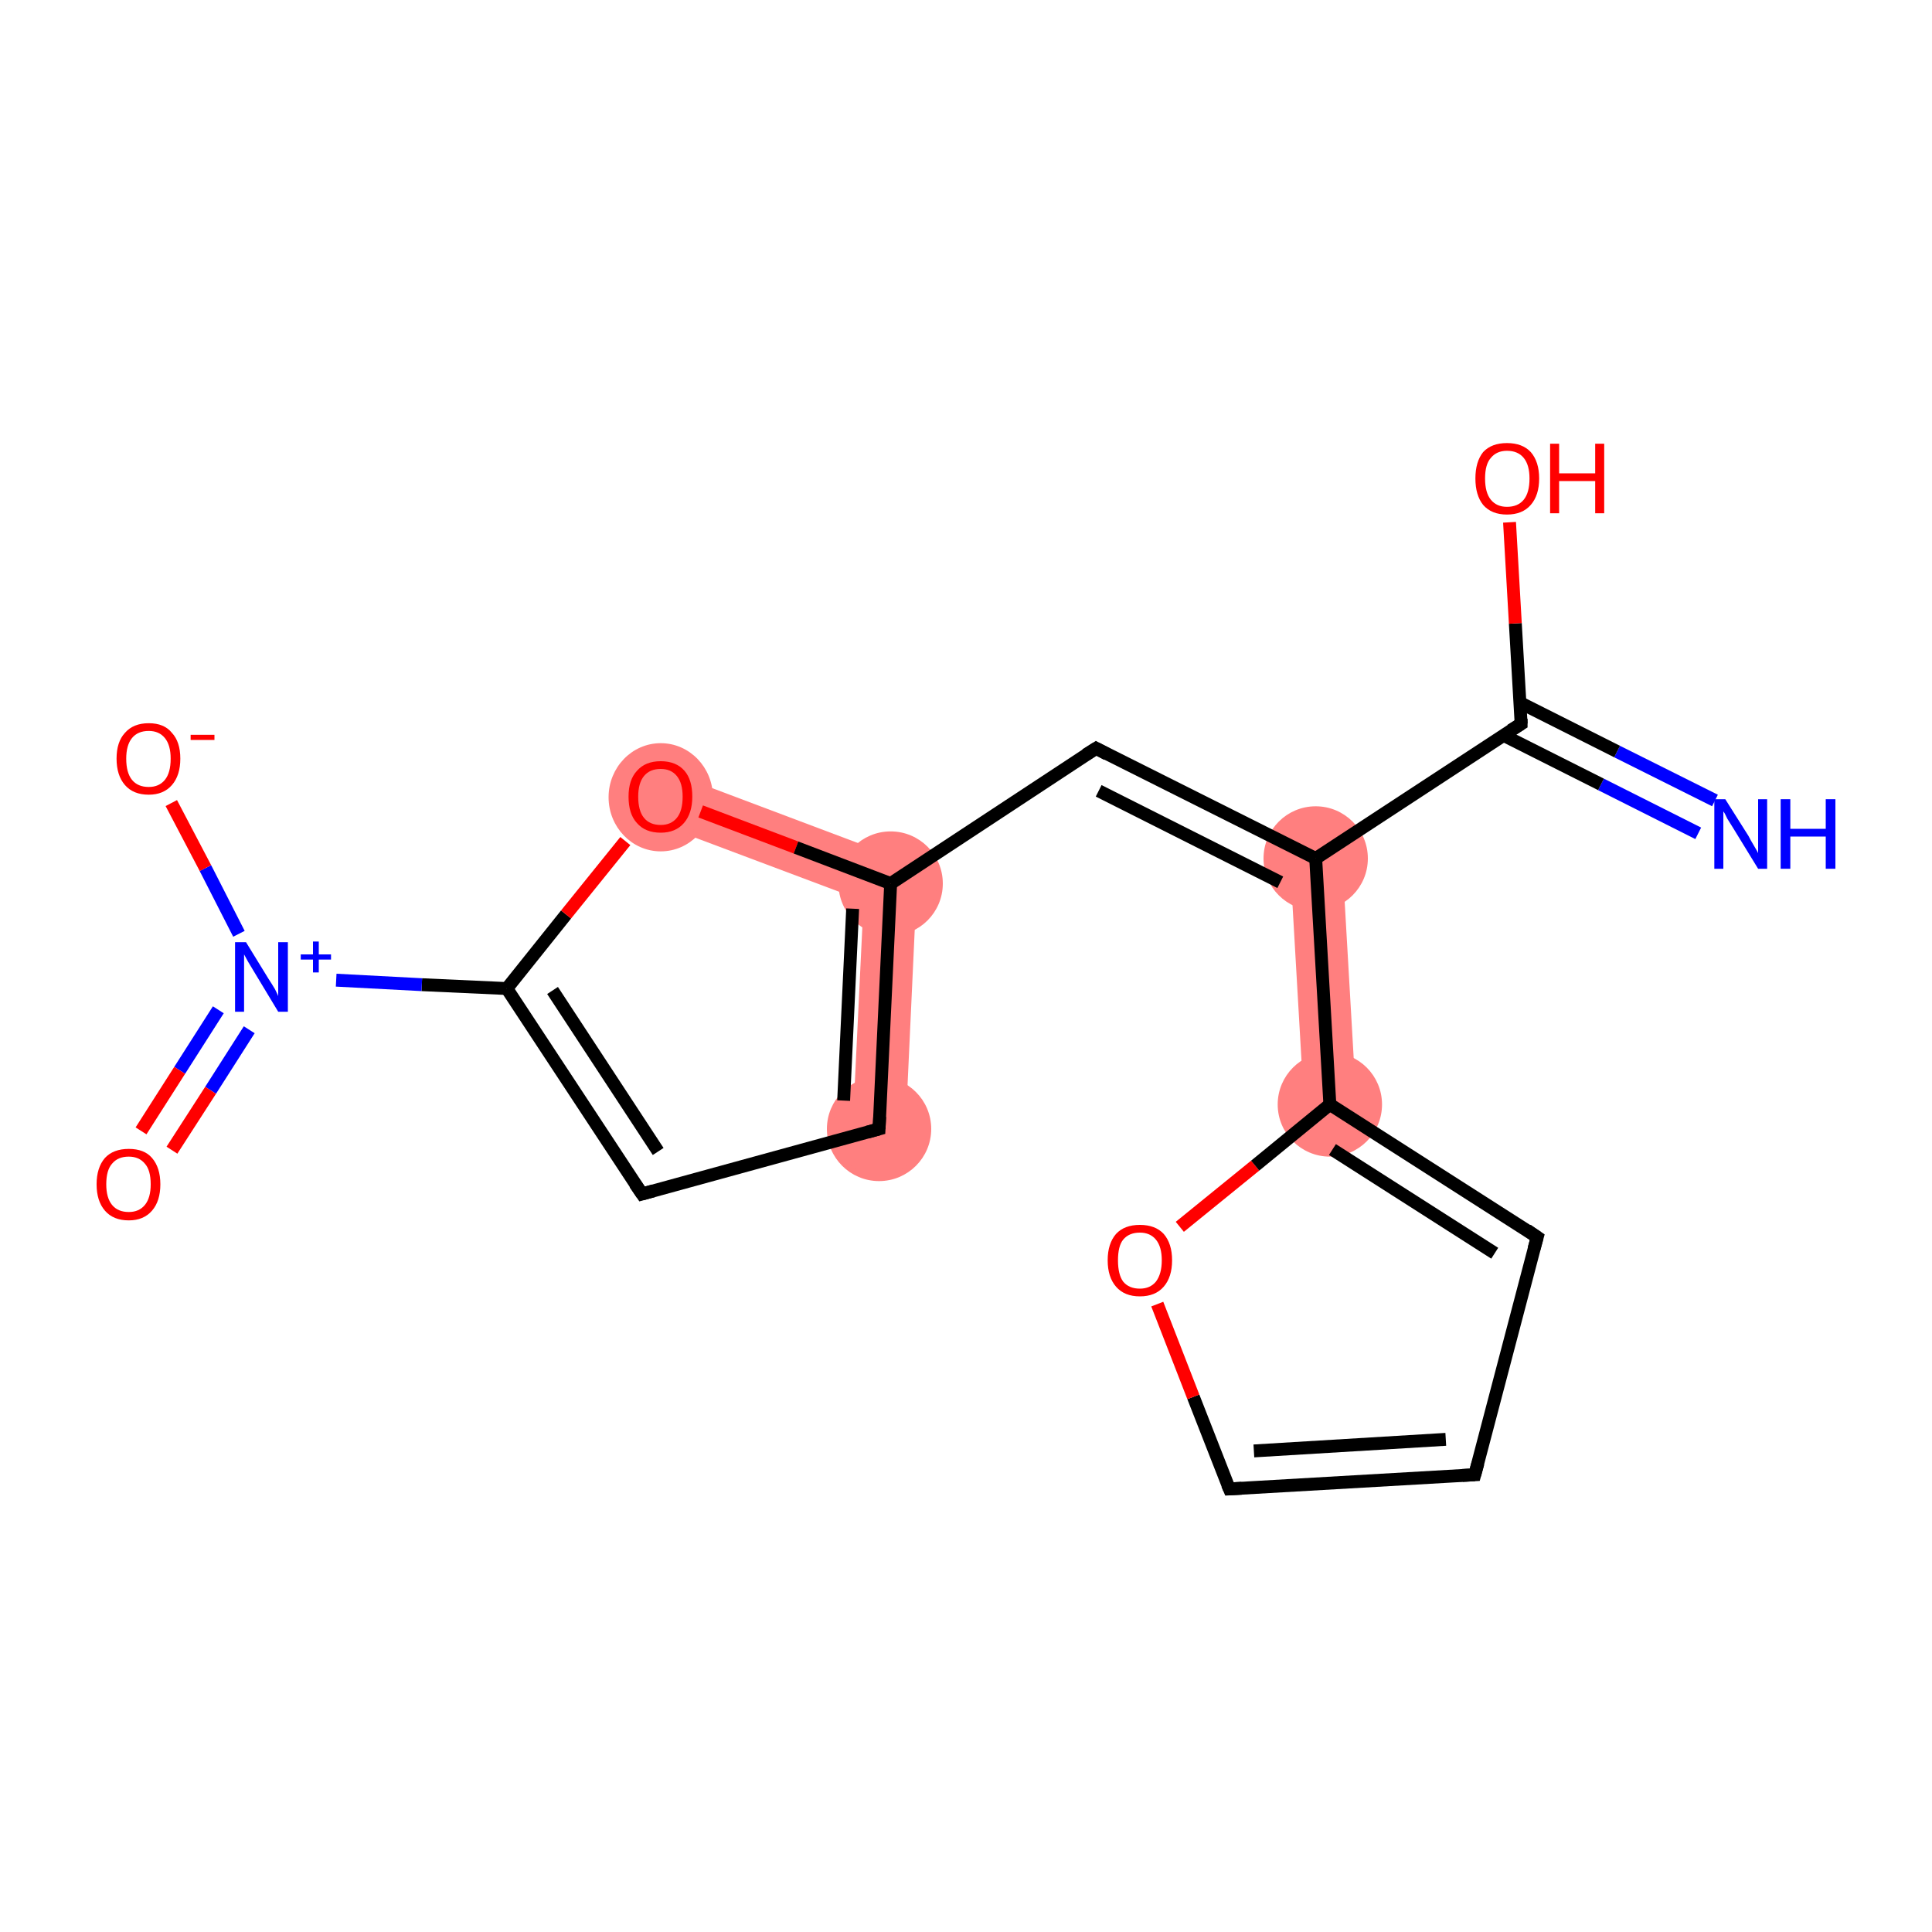 <?xml version='1.0' encoding='iso-8859-1'?>
<svg version='1.1' baseProfile='full'
              xmlns='http://www.w3.org/2000/svg'
                      xmlns:rdkit='http://www.rdkit.org/xml'
                      xmlns:xlink='http://www.w3.org/1999/xlink'
                  xml:space='preserve'
width='300px' height='300px' viewBox='0 0 300 300'>
<!-- END OF HEADER -->
<rect style='opacity:1.0;fill:#FFFFFF;stroke:none' width='300.0' height='300.0' x='0.0' y='0.0'> </rect>
<path class='bond-12 atom-3 atom-13' d='M 208.4,133.1 L 210.6,171.2 L 202.5,171.7 L 200.3,133.6 Z' style='fill:#FF7F7F;fill-rule:evenodd;fill-opacity:1;stroke:#FF7F7F;stroke-width:0.0px;stroke-linecap:butt;stroke-linejoin:miter;stroke-opacity:1;' />
<path class='bond-5 atom-5 atom-6' d='M 142.5,134.4 L 140.6,175.5 L 132.4,175.1 L 134.1,139.9 Z' style='fill:#FF7F7F;fill-rule:evenodd;fill-opacity:1;stroke:#FF7F7F;stroke-width:0.0px;stroke-linecap:butt;stroke-linejoin:miter;stroke-opacity:1;' />
<path class='bond-17 atom-5 atom-12' d='M 104.0,119.9 L 142.5,134.4 L 134.1,139.9 L 101.1,127.5 Z' style='fill:#FF7F7F;fill-rule:evenodd;fill-opacity:1;stroke:#FF7F7F;stroke-width:0.0px;stroke-linecap:butt;stroke-linejoin:miter;stroke-opacity:1;' />
<ellipse cx='204.3' cy='133.3' rx='7.6' ry='7.6' class='atom-3'  style='fill:#FF7F7F;fill-rule:evenodd;stroke:#FF7F7F;stroke-width:1.0px;stroke-linecap:butt;stroke-linejoin:miter;stroke-opacity:1' />
<ellipse cx='138.3' cy='137.2' rx='7.6' ry='7.6' class='atom-5'  style='fill:#FF7F7F;fill-rule:evenodd;stroke:#FF7F7F;stroke-width:1.0px;stroke-linecap:butt;stroke-linejoin:miter;stroke-opacity:1' />
<ellipse cx='136.5' cy='175.3' rx='7.6' ry='7.6' class='atom-6'  style='fill:#FF7F7F;fill-rule:evenodd;stroke:#FF7F7F;stroke-width:1.0px;stroke-linecap:butt;stroke-linejoin:miter;stroke-opacity:1' />
<ellipse cx='102.6' cy='123.8' rx='7.6' ry='7.9' class='atom-12'  style='fill:#FF7F7F;fill-rule:evenodd;stroke:#FF7F7F;stroke-width:1.0px;stroke-linecap:butt;stroke-linejoin:miter;stroke-opacity:1' />
<ellipse cx='206.5' cy='171.5' rx='7.6' ry='7.6' class='atom-13'  style='fill:#FF7F7F;fill-rule:evenodd;stroke:#FF7F7F;stroke-width:1.0px;stroke-linecap:butt;stroke-linejoin:miter;stroke-opacity:1' />
<path class='bond-0 atom-0 atom-1' d='M 263.7,129.4 L 248.6,121.8' style='fill:none;fill-rule:evenodd;stroke:#0000FF;stroke-width:2.0px;stroke-linecap:butt;stroke-linejoin:miter;stroke-opacity:1' />
<path class='bond-0 atom-0 atom-1' d='M 248.6,121.8 L 233.5,114.2' style='fill:none;fill-rule:evenodd;stroke:#000000;stroke-width:2.0px;stroke-linecap:butt;stroke-linejoin:miter;stroke-opacity:1' />
<path class='bond-0 atom-0 atom-1' d='M 266.3,124.3 L 251.1,116.7' style='fill:none;fill-rule:evenodd;stroke:#0000FF;stroke-width:2.0px;stroke-linecap:butt;stroke-linejoin:miter;stroke-opacity:1' />
<path class='bond-0 atom-0 atom-1' d='M 251.1,116.7 L 236.0,109.1' style='fill:none;fill-rule:evenodd;stroke:#000000;stroke-width:2.0px;stroke-linecap:butt;stroke-linejoin:miter;stroke-opacity:1' />
<path class='bond-1 atom-1 atom-2' d='M 236.2,112.4 L 235.3,96.8' style='fill:none;fill-rule:evenodd;stroke:#000000;stroke-width:2.0px;stroke-linecap:butt;stroke-linejoin:miter;stroke-opacity:1' />
<path class='bond-1 atom-1 atom-2' d='M 235.3,96.8 L 234.4,81.1' style='fill:none;fill-rule:evenodd;stroke:#FF0000;stroke-width:2.0px;stroke-linecap:butt;stroke-linejoin:miter;stroke-opacity:1' />
<path class='bond-2 atom-1 atom-3' d='M 236.2,112.4 L 204.3,133.3' style='fill:none;fill-rule:evenodd;stroke:#000000;stroke-width:2.0px;stroke-linecap:butt;stroke-linejoin:miter;stroke-opacity:1' />
<path class='bond-3 atom-3 atom-4' d='M 204.3,133.3 L 170.2,116.2' style='fill:none;fill-rule:evenodd;stroke:#000000;stroke-width:2.0px;stroke-linecap:butt;stroke-linejoin:miter;stroke-opacity:1' />
<path class='bond-3 atom-3 atom-4' d='M 198.8,137.0 L 170.6,122.8' style='fill:none;fill-rule:evenodd;stroke:#000000;stroke-width:2.0px;stroke-linecap:butt;stroke-linejoin:miter;stroke-opacity:1' />
<path class='bond-4 atom-4 atom-5' d='M 170.2,116.2 L 138.3,137.2' style='fill:none;fill-rule:evenodd;stroke:#000000;stroke-width:2.0px;stroke-linecap:butt;stroke-linejoin:miter;stroke-opacity:1' />
<path class='bond-5 atom-5 atom-6' d='M 138.3,137.2 L 136.5,175.3' style='fill:none;fill-rule:evenodd;stroke:#000000;stroke-width:2.0px;stroke-linecap:butt;stroke-linejoin:miter;stroke-opacity:1' />
<path class='bond-5 atom-5 atom-6' d='M 132.4,141.1 L 131.0,170.9' style='fill:none;fill-rule:evenodd;stroke:#000000;stroke-width:2.0px;stroke-linecap:butt;stroke-linejoin:miter;stroke-opacity:1' />
<path class='bond-6 atom-6 atom-7' d='M 136.5,175.3 L 99.7,185.4' style='fill:none;fill-rule:evenodd;stroke:#000000;stroke-width:2.0px;stroke-linecap:butt;stroke-linejoin:miter;stroke-opacity:1' />
<path class='bond-7 atom-7 atom-8' d='M 99.7,185.4 L 78.7,153.5' style='fill:none;fill-rule:evenodd;stroke:#000000;stroke-width:2.0px;stroke-linecap:butt;stroke-linejoin:miter;stroke-opacity:1' />
<path class='bond-7 atom-7 atom-8' d='M 102.2,178.8 L 85.8,153.8' style='fill:none;fill-rule:evenodd;stroke:#000000;stroke-width:2.0px;stroke-linecap:butt;stroke-linejoin:miter;stroke-opacity:1' />
<path class='bond-8 atom-8 atom-9' d='M 78.7,153.5 L 65.5,152.9' style='fill:none;fill-rule:evenodd;stroke:#000000;stroke-width:2.0px;stroke-linecap:butt;stroke-linejoin:miter;stroke-opacity:1' />
<path class='bond-8 atom-8 atom-9' d='M 65.5,152.9 L 52.2,152.2' style='fill:none;fill-rule:evenodd;stroke:#0000FF;stroke-width:2.0px;stroke-linecap:butt;stroke-linejoin:miter;stroke-opacity:1' />
<path class='bond-9 atom-9 atom-10' d='M 33.9,156.8 L 27.9,166.2' style='fill:none;fill-rule:evenodd;stroke:#0000FF;stroke-width:2.0px;stroke-linecap:butt;stroke-linejoin:miter;stroke-opacity:1' />
<path class='bond-9 atom-9 atom-10' d='M 27.9,166.2 L 21.9,175.6' style='fill:none;fill-rule:evenodd;stroke:#FF0000;stroke-width:2.0px;stroke-linecap:butt;stroke-linejoin:miter;stroke-opacity:1' />
<path class='bond-9 atom-9 atom-10' d='M 38.7,159.9 L 32.7,169.3' style='fill:none;fill-rule:evenodd;stroke:#0000FF;stroke-width:2.0px;stroke-linecap:butt;stroke-linejoin:miter;stroke-opacity:1' />
<path class='bond-9 atom-9 atom-10' d='M 32.7,169.3 L 26.7,178.6' style='fill:none;fill-rule:evenodd;stroke:#FF0000;stroke-width:2.0px;stroke-linecap:butt;stroke-linejoin:miter;stroke-opacity:1' />
<path class='bond-10 atom-9 atom-11' d='M 37.1,145.0 L 31.9,134.8' style='fill:none;fill-rule:evenodd;stroke:#0000FF;stroke-width:2.0px;stroke-linecap:butt;stroke-linejoin:miter;stroke-opacity:1' />
<path class='bond-10 atom-9 atom-11' d='M 31.9,134.8 L 26.6,124.7' style='fill:none;fill-rule:evenodd;stroke:#FF0000;stroke-width:2.0px;stroke-linecap:butt;stroke-linejoin:miter;stroke-opacity:1' />
<path class='bond-11 atom-8 atom-12' d='M 78.7,153.5 L 87.9,142.0' style='fill:none;fill-rule:evenodd;stroke:#000000;stroke-width:2.0px;stroke-linecap:butt;stroke-linejoin:miter;stroke-opacity:1' />
<path class='bond-11 atom-8 atom-12' d='M 87.9,142.0 L 97.1,130.6' style='fill:none;fill-rule:evenodd;stroke:#FF0000;stroke-width:2.0px;stroke-linecap:butt;stroke-linejoin:miter;stroke-opacity:1' />
<path class='bond-12 atom-3 atom-13' d='M 204.3,133.3 L 206.5,171.5' style='fill:none;fill-rule:evenodd;stroke:#000000;stroke-width:2.0px;stroke-linecap:butt;stroke-linejoin:miter;stroke-opacity:1' />
<path class='bond-13 atom-13 atom-14' d='M 206.5,171.5 L 238.7,192.1' style='fill:none;fill-rule:evenodd;stroke:#000000;stroke-width:2.0px;stroke-linecap:butt;stroke-linejoin:miter;stroke-opacity:1' />
<path class='bond-13 atom-13 atom-14' d='M 206.9,178.5 L 232.1,194.6' style='fill:none;fill-rule:evenodd;stroke:#000000;stroke-width:2.0px;stroke-linecap:butt;stroke-linejoin:miter;stroke-opacity:1' />
<path class='bond-14 atom-14 atom-15' d='M 238.7,192.1 L 229.0,229.0' style='fill:none;fill-rule:evenodd;stroke:#000000;stroke-width:2.0px;stroke-linecap:butt;stroke-linejoin:miter;stroke-opacity:1' />
<path class='bond-15 atom-15 atom-16' d='M 229.0,229.0 L 190.9,231.2' style='fill:none;fill-rule:evenodd;stroke:#000000;stroke-width:2.0px;stroke-linecap:butt;stroke-linejoin:miter;stroke-opacity:1' />
<path class='bond-15 atom-15 atom-16' d='M 224.5,223.5 L 194.7,225.3' style='fill:none;fill-rule:evenodd;stroke:#000000;stroke-width:2.0px;stroke-linecap:butt;stroke-linejoin:miter;stroke-opacity:1' />
<path class='bond-16 atom-16 atom-17' d='M 190.9,231.2 L 185.3,216.9' style='fill:none;fill-rule:evenodd;stroke:#000000;stroke-width:2.0px;stroke-linecap:butt;stroke-linejoin:miter;stroke-opacity:1' />
<path class='bond-16 atom-16 atom-17' d='M 185.3,216.9 L 179.7,202.5' style='fill:none;fill-rule:evenodd;stroke:#FF0000;stroke-width:2.0px;stroke-linecap:butt;stroke-linejoin:miter;stroke-opacity:1' />
<path class='bond-17 atom-12 atom-5' d='M 108.8,126.0 L 123.6,131.6' style='fill:none;fill-rule:evenodd;stroke:#FF0000;stroke-width:2.0px;stroke-linecap:butt;stroke-linejoin:miter;stroke-opacity:1' />
<path class='bond-17 atom-12 atom-5' d='M 123.6,131.6 L 138.3,137.2' style='fill:none;fill-rule:evenodd;stroke:#000000;stroke-width:2.0px;stroke-linecap:butt;stroke-linejoin:miter;stroke-opacity:1' />
<path class='bond-18 atom-17 atom-13' d='M 183.2,190.5 L 194.9,181.0' style='fill:none;fill-rule:evenodd;stroke:#FF0000;stroke-width:2.0px;stroke-linecap:butt;stroke-linejoin:miter;stroke-opacity:1' />
<path class='bond-18 atom-17 atom-13' d='M 194.9,181.0 L 206.5,171.5' style='fill:none;fill-rule:evenodd;stroke:#000000;stroke-width:2.0px;stroke-linecap:butt;stroke-linejoin:miter;stroke-opacity:1' />
<path d='M 236.2,111.6 L 236.2,112.4 L 234.6,113.4' style='fill:none;stroke:#000000;stroke-width:2.0px;stroke-linecap:butt;stroke-linejoin:miter;stroke-opacity:1;' />
<path d='M 171.9,117.1 L 170.2,116.2 L 168.6,117.2' style='fill:none;stroke:#000000;stroke-width:2.0px;stroke-linecap:butt;stroke-linejoin:miter;stroke-opacity:1;' />
<path d='M 136.6,173.4 L 136.5,175.3 L 134.7,175.8' style='fill:none;stroke:#000000;stroke-width:2.0px;stroke-linecap:butt;stroke-linejoin:miter;stroke-opacity:1;' />
<path d='M 101.5,184.9 L 99.7,185.4 L 98.6,183.8' style='fill:none;stroke:#000000;stroke-width:2.0px;stroke-linecap:butt;stroke-linejoin:miter;stroke-opacity:1;' />
<path d='M 237.1,191.0 L 238.7,192.1 L 238.2,193.9' style='fill:none;stroke:#000000;stroke-width:2.0px;stroke-linecap:butt;stroke-linejoin:miter;stroke-opacity:1;' />
<path d='M 229.5,227.2 L 229.0,229.0 L 227.1,229.1' style='fill:none;stroke:#000000;stroke-width:2.0px;stroke-linecap:butt;stroke-linejoin:miter;stroke-opacity:1;' />
<path d='M 192.8,231.1 L 190.9,231.2 L 190.6,230.5' style='fill:none;stroke:#000000;stroke-width:2.0px;stroke-linecap:butt;stroke-linejoin:miter;stroke-opacity:1;' />
<path class='atom-0' d='M 267.9 124.1
L 271.5 129.8
Q 271.8 130.4, 272.4 131.4
Q 273.0 132.4, 273.0 132.5
L 273.0 124.1
L 274.4 124.1
L 274.4 134.9
L 273.0 134.9
L 269.2 128.7
Q 268.7 127.9, 268.2 127.1
Q 267.8 126.2, 267.6 126.0
L 267.6 134.9
L 266.2 134.9
L 266.2 124.1
L 267.9 124.1
' fill='#0000FF'/>
<path class='atom-0' d='M 276.5 124.1
L 278.0 124.1
L 278.0 128.7
L 283.5 128.7
L 283.5 124.1
L 285.0 124.1
L 285.0 134.9
L 283.5 134.9
L 283.5 129.9
L 278.0 129.9
L 278.0 134.9
L 276.5 134.9
L 276.5 124.1
' fill='#0000FF'/>
<path class='atom-2' d='M 229.1 74.3
Q 229.1 71.7, 230.3 70.2
Q 231.6 68.8, 234.0 68.8
Q 236.4 68.8, 237.7 70.2
Q 239.0 71.7, 239.0 74.3
Q 239.0 76.9, 237.7 78.4
Q 236.4 79.9, 234.0 79.9
Q 231.6 79.9, 230.3 78.4
Q 229.1 76.9, 229.1 74.3
M 234.0 78.7
Q 235.7 78.7, 236.6 77.6
Q 237.5 76.5, 237.5 74.3
Q 237.5 72.2, 236.6 71.1
Q 235.7 70.0, 234.0 70.0
Q 232.4 70.0, 231.5 71.1
Q 230.6 72.1, 230.6 74.3
Q 230.6 76.5, 231.5 77.6
Q 232.4 78.7, 234.0 78.7
' fill='#FF0000'/>
<path class='atom-2' d='M 240.7 68.9
L 242.1 68.9
L 242.1 73.5
L 247.7 73.5
L 247.7 68.9
L 249.1 68.9
L 249.1 79.7
L 247.7 79.7
L 247.7 74.7
L 242.1 74.7
L 242.1 79.7
L 240.7 79.7
L 240.7 68.9
' fill='#FF0000'/>
<path class='atom-9' d='M 38.2 146.3
L 41.7 152.0
Q 42.1 152.6, 42.7 153.6
Q 43.2 154.6, 43.2 154.7
L 43.2 146.3
L 44.7 146.3
L 44.7 157.1
L 43.2 157.1
L 39.4 150.8
Q 39.0 150.1, 38.5 149.3
Q 38.0 148.4, 37.9 148.2
L 37.9 157.1
L 36.5 157.1
L 36.5 146.3
L 38.2 146.3
' fill='#0000FF'/>
<path class='atom-9' d='M 46.7 148.2
L 48.6 148.2
L 48.6 146.2
L 49.5 146.2
L 49.5 148.2
L 51.4 148.2
L 51.4 149.0
L 49.5 149.0
L 49.5 151.0
L 48.6 151.0
L 48.6 149.0
L 46.7 149.0
L 46.7 148.2
' fill='#0000FF'/>
<path class='atom-10' d='M 15.0 183.9
Q 15.0 181.3, 16.3 179.8
Q 17.6 178.4, 20.0 178.4
Q 22.4 178.4, 23.6 179.8
Q 24.9 181.3, 24.9 183.9
Q 24.9 186.5, 23.6 188.0
Q 22.3 189.5, 20.0 189.5
Q 17.6 189.5, 16.3 188.0
Q 15.0 186.5, 15.0 183.9
M 20.0 188.2
Q 21.6 188.2, 22.5 187.1
Q 23.4 186.0, 23.4 183.9
Q 23.4 181.7, 22.5 180.7
Q 21.6 179.6, 20.0 179.6
Q 18.3 179.6, 17.4 180.7
Q 16.5 181.7, 16.5 183.9
Q 16.5 186.0, 17.4 187.1
Q 18.3 188.2, 20.0 188.2
' fill='#FF0000'/>
<path class='atom-11' d='M 18.1 117.8
Q 18.1 115.2, 19.4 113.8
Q 20.7 112.3, 23.1 112.3
Q 25.5 112.3, 26.7 113.8
Q 28.0 115.2, 28.0 117.8
Q 28.0 120.4, 26.7 121.9
Q 25.4 123.4, 23.1 123.4
Q 20.7 123.4, 19.4 121.9
Q 18.1 120.4, 18.1 117.8
M 23.1 122.2
Q 24.7 122.2, 25.6 121.1
Q 26.5 120.0, 26.5 117.8
Q 26.5 115.7, 25.6 114.6
Q 24.7 113.5, 23.1 113.5
Q 21.4 113.5, 20.5 114.6
Q 19.6 115.7, 19.6 117.8
Q 19.6 120.0, 20.5 121.1
Q 21.4 122.2, 23.1 122.2
' fill='#FF0000'/>
<path class='atom-11' d='M 29.6 114.1
L 33.3 114.1
L 33.3 114.9
L 29.6 114.9
L 29.6 114.1
' fill='#FF0000'/>
<path class='atom-12' d='M 97.6 123.7
Q 97.6 121.1, 98.9 119.7
Q 100.2 118.2, 102.6 118.2
Q 105.0 118.2, 106.3 119.7
Q 107.5 121.1, 107.5 123.7
Q 107.5 126.3, 106.2 127.8
Q 104.9 129.3, 102.6 129.3
Q 100.2 129.3, 98.9 127.8
Q 97.6 126.4, 97.6 123.7
M 102.6 128.1
Q 104.2 128.1, 105.1 127.0
Q 106.0 125.9, 106.0 123.7
Q 106.0 121.6, 105.1 120.5
Q 104.2 119.4, 102.6 119.4
Q 100.9 119.4, 100.0 120.5
Q 99.1 121.6, 99.1 123.7
Q 99.1 125.9, 100.0 127.0
Q 100.9 128.1, 102.6 128.1
' fill='#FF0000'/>
<path class='atom-17' d='M 172.0 195.7
Q 172.0 193.1, 173.3 191.6
Q 174.6 190.2, 177.0 190.2
Q 179.4 190.2, 180.7 191.6
Q 182.0 193.1, 182.0 195.7
Q 182.0 198.3, 180.7 199.8
Q 179.4 201.3, 177.0 201.3
Q 174.6 201.3, 173.3 199.8
Q 172.0 198.3, 172.0 195.7
M 177.0 200.1
Q 178.6 200.1, 179.5 199.0
Q 180.4 197.8, 180.4 195.7
Q 180.4 193.6, 179.5 192.5
Q 178.6 191.4, 177.0 191.4
Q 175.3 191.4, 174.4 192.5
Q 173.6 193.5, 173.6 195.7
Q 173.6 197.9, 174.4 199.0
Q 175.3 200.1, 177.0 200.1
' fill='#FF0000'/>
</svg>

